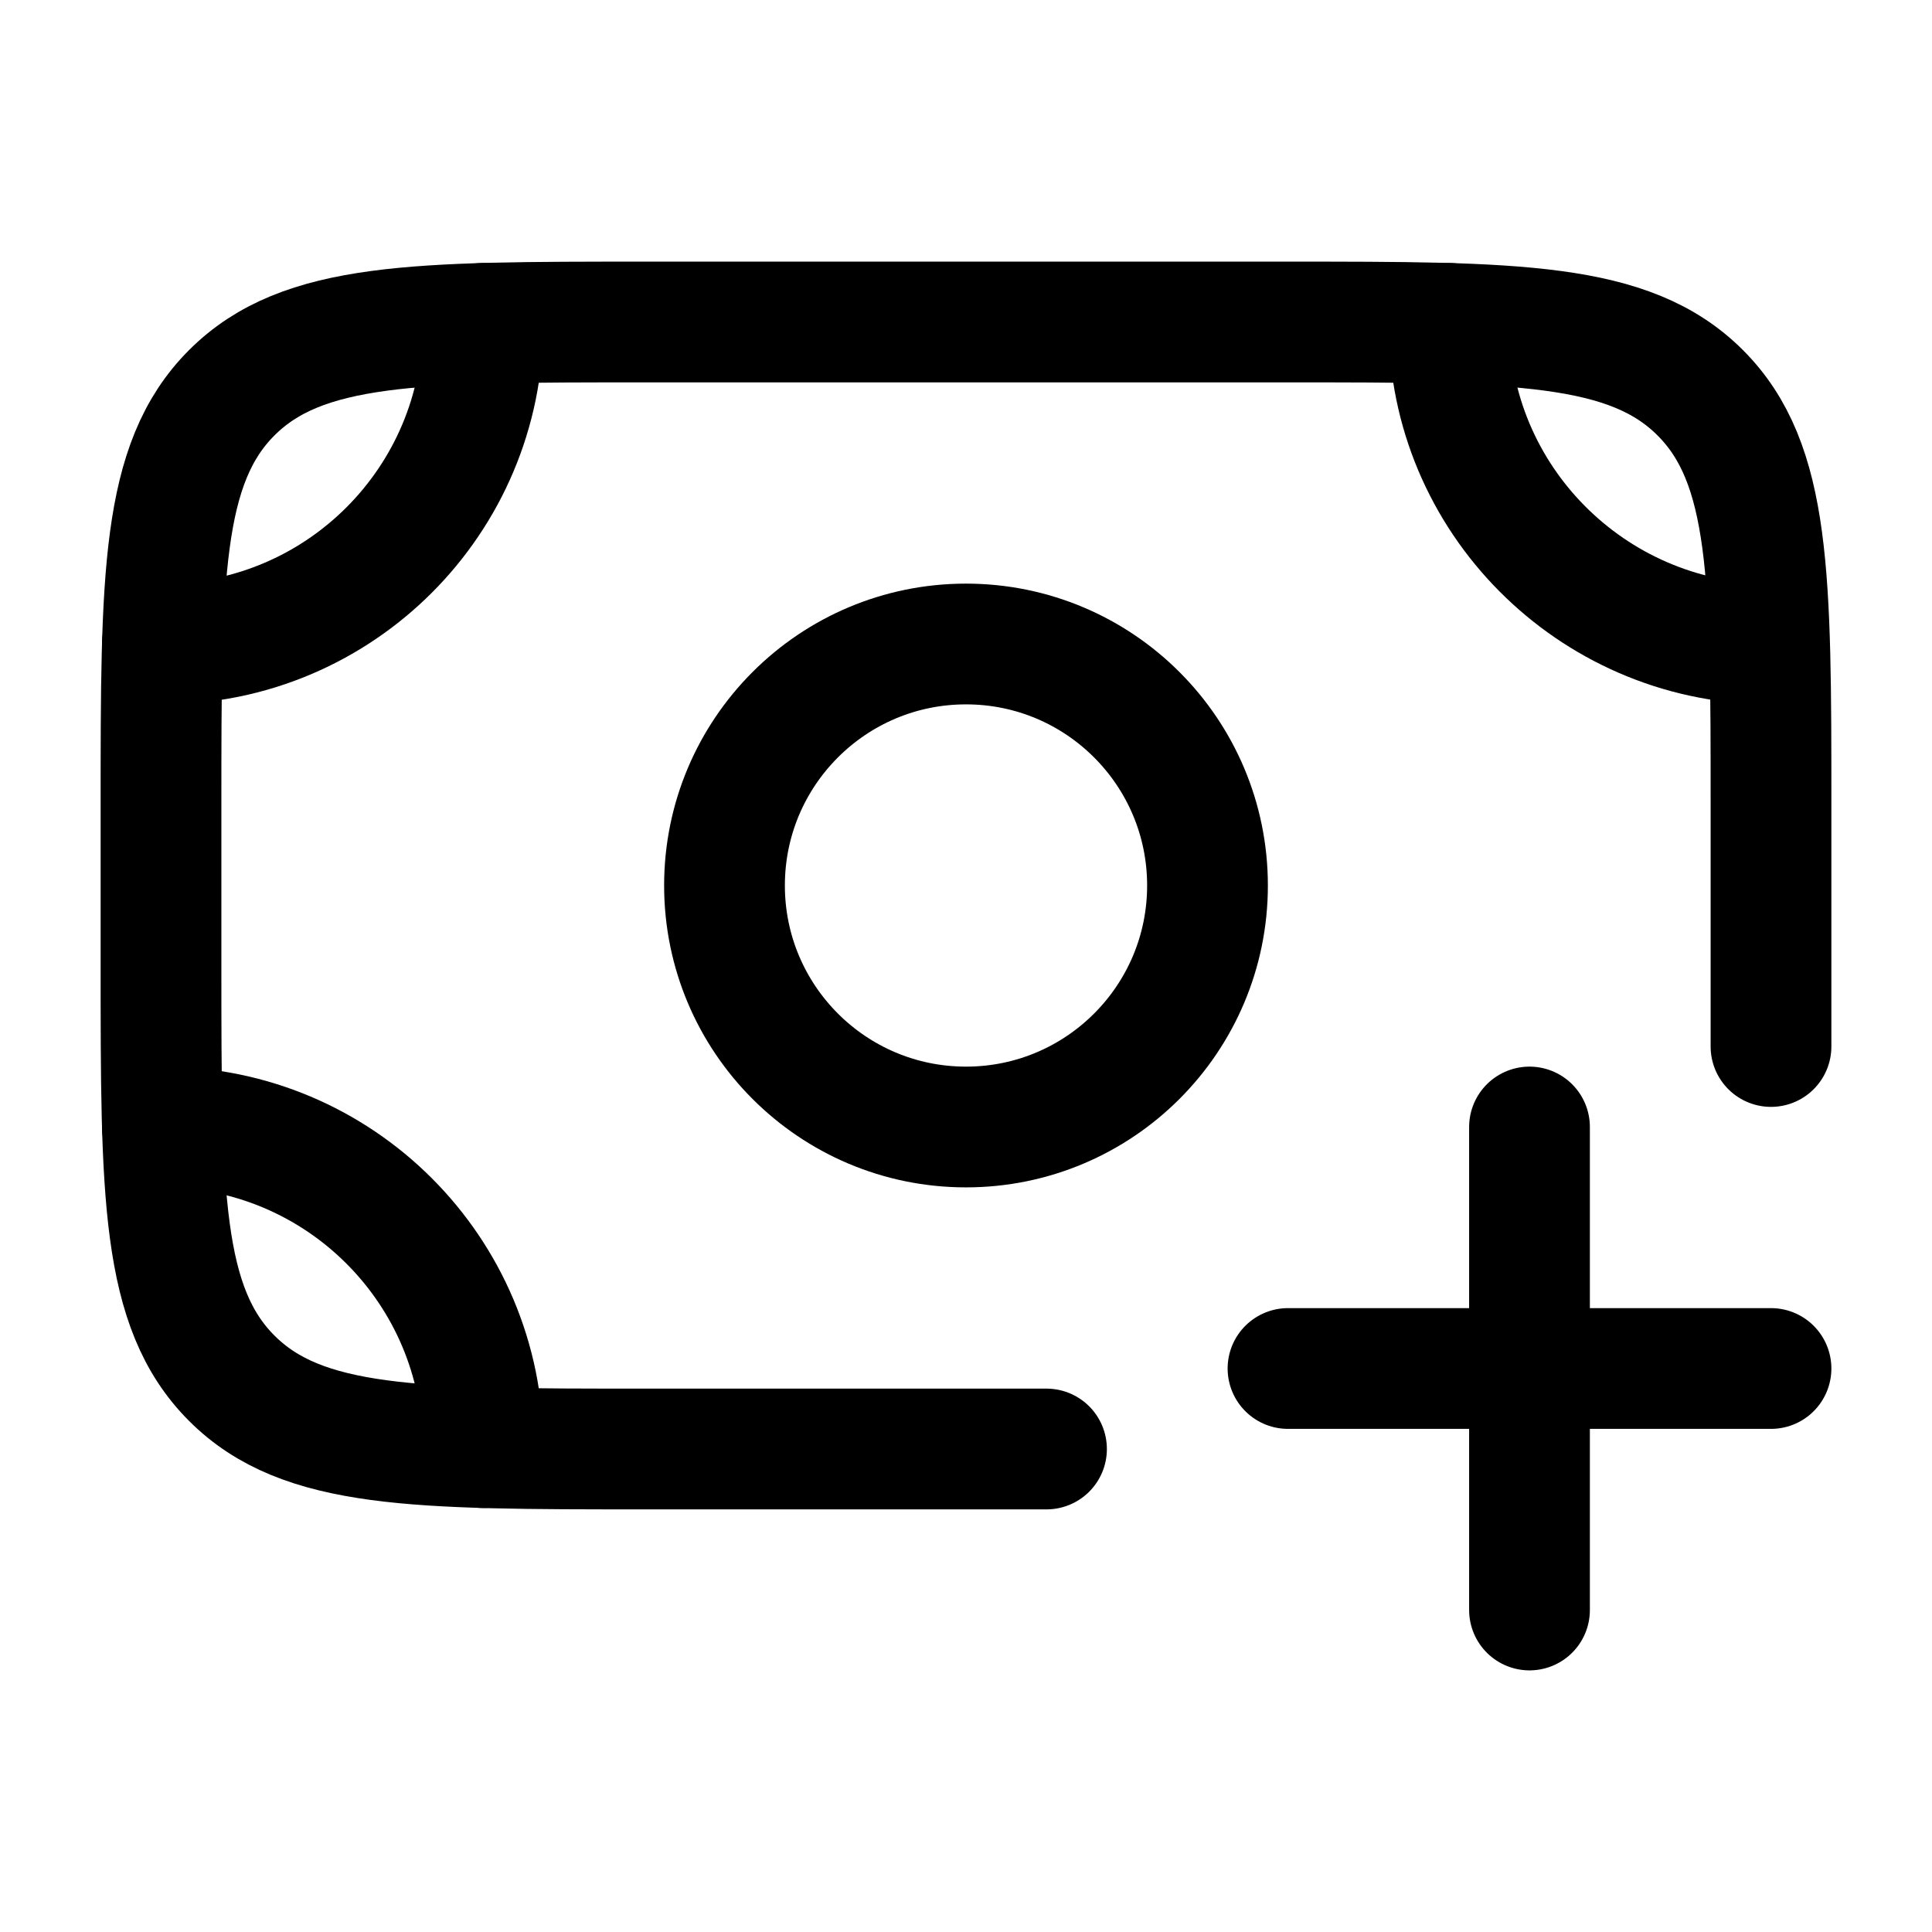 <svg viewBox="0 0 24 24" fill="none" xmlns="http://www.w3.org/2000/svg"><path d="M2.017 14C4.217 14 6 15.783 6 17.983" stroke="currentColor" stroke-width="1.5" stroke-linecap="round" stroke-linejoin="round"/><path d="M6 4.017C6 6.217 4.217 8 2.017 8" stroke="currentColor" stroke-width="1.5" stroke-linecap="round" stroke-linejoin="round"/><path d="M18 4.017C18 6.198 19.769 7.969 21.942 8" stroke="currentColor" stroke-width="1.5" stroke-linecap="round" stroke-linejoin="round"/><path d="M22 13V10C22 7.172 22 5.757 21.121 4.879C20.243 4 18.828 4 16 4H8C5.172 4 3.757 4 2.879 4.879C2 5.757 2 7.172 2 10V12C2 14.828 2 16.243 2.879 17.121C3.757 18 5.172 18 8 18H13" stroke="currentColor" stroke-width="1.5" stroke-linecap="round" stroke-linejoin="round"/><path d="M15 11C15 12.657 13.657 14 12 14C10.343 14 9 12.657 9 11C9 9.343 10.343 8 12 8C13.657 8 15 9.343 15 11Z" stroke="currentColor" stroke-width="1.5" stroke-linecap="round" stroke-linejoin="round"/><path d="M19 14V20M16 17H22" stroke="currentColor" stroke-width="1.5" stroke-linecap="round" stroke-linejoin="round"/></svg>